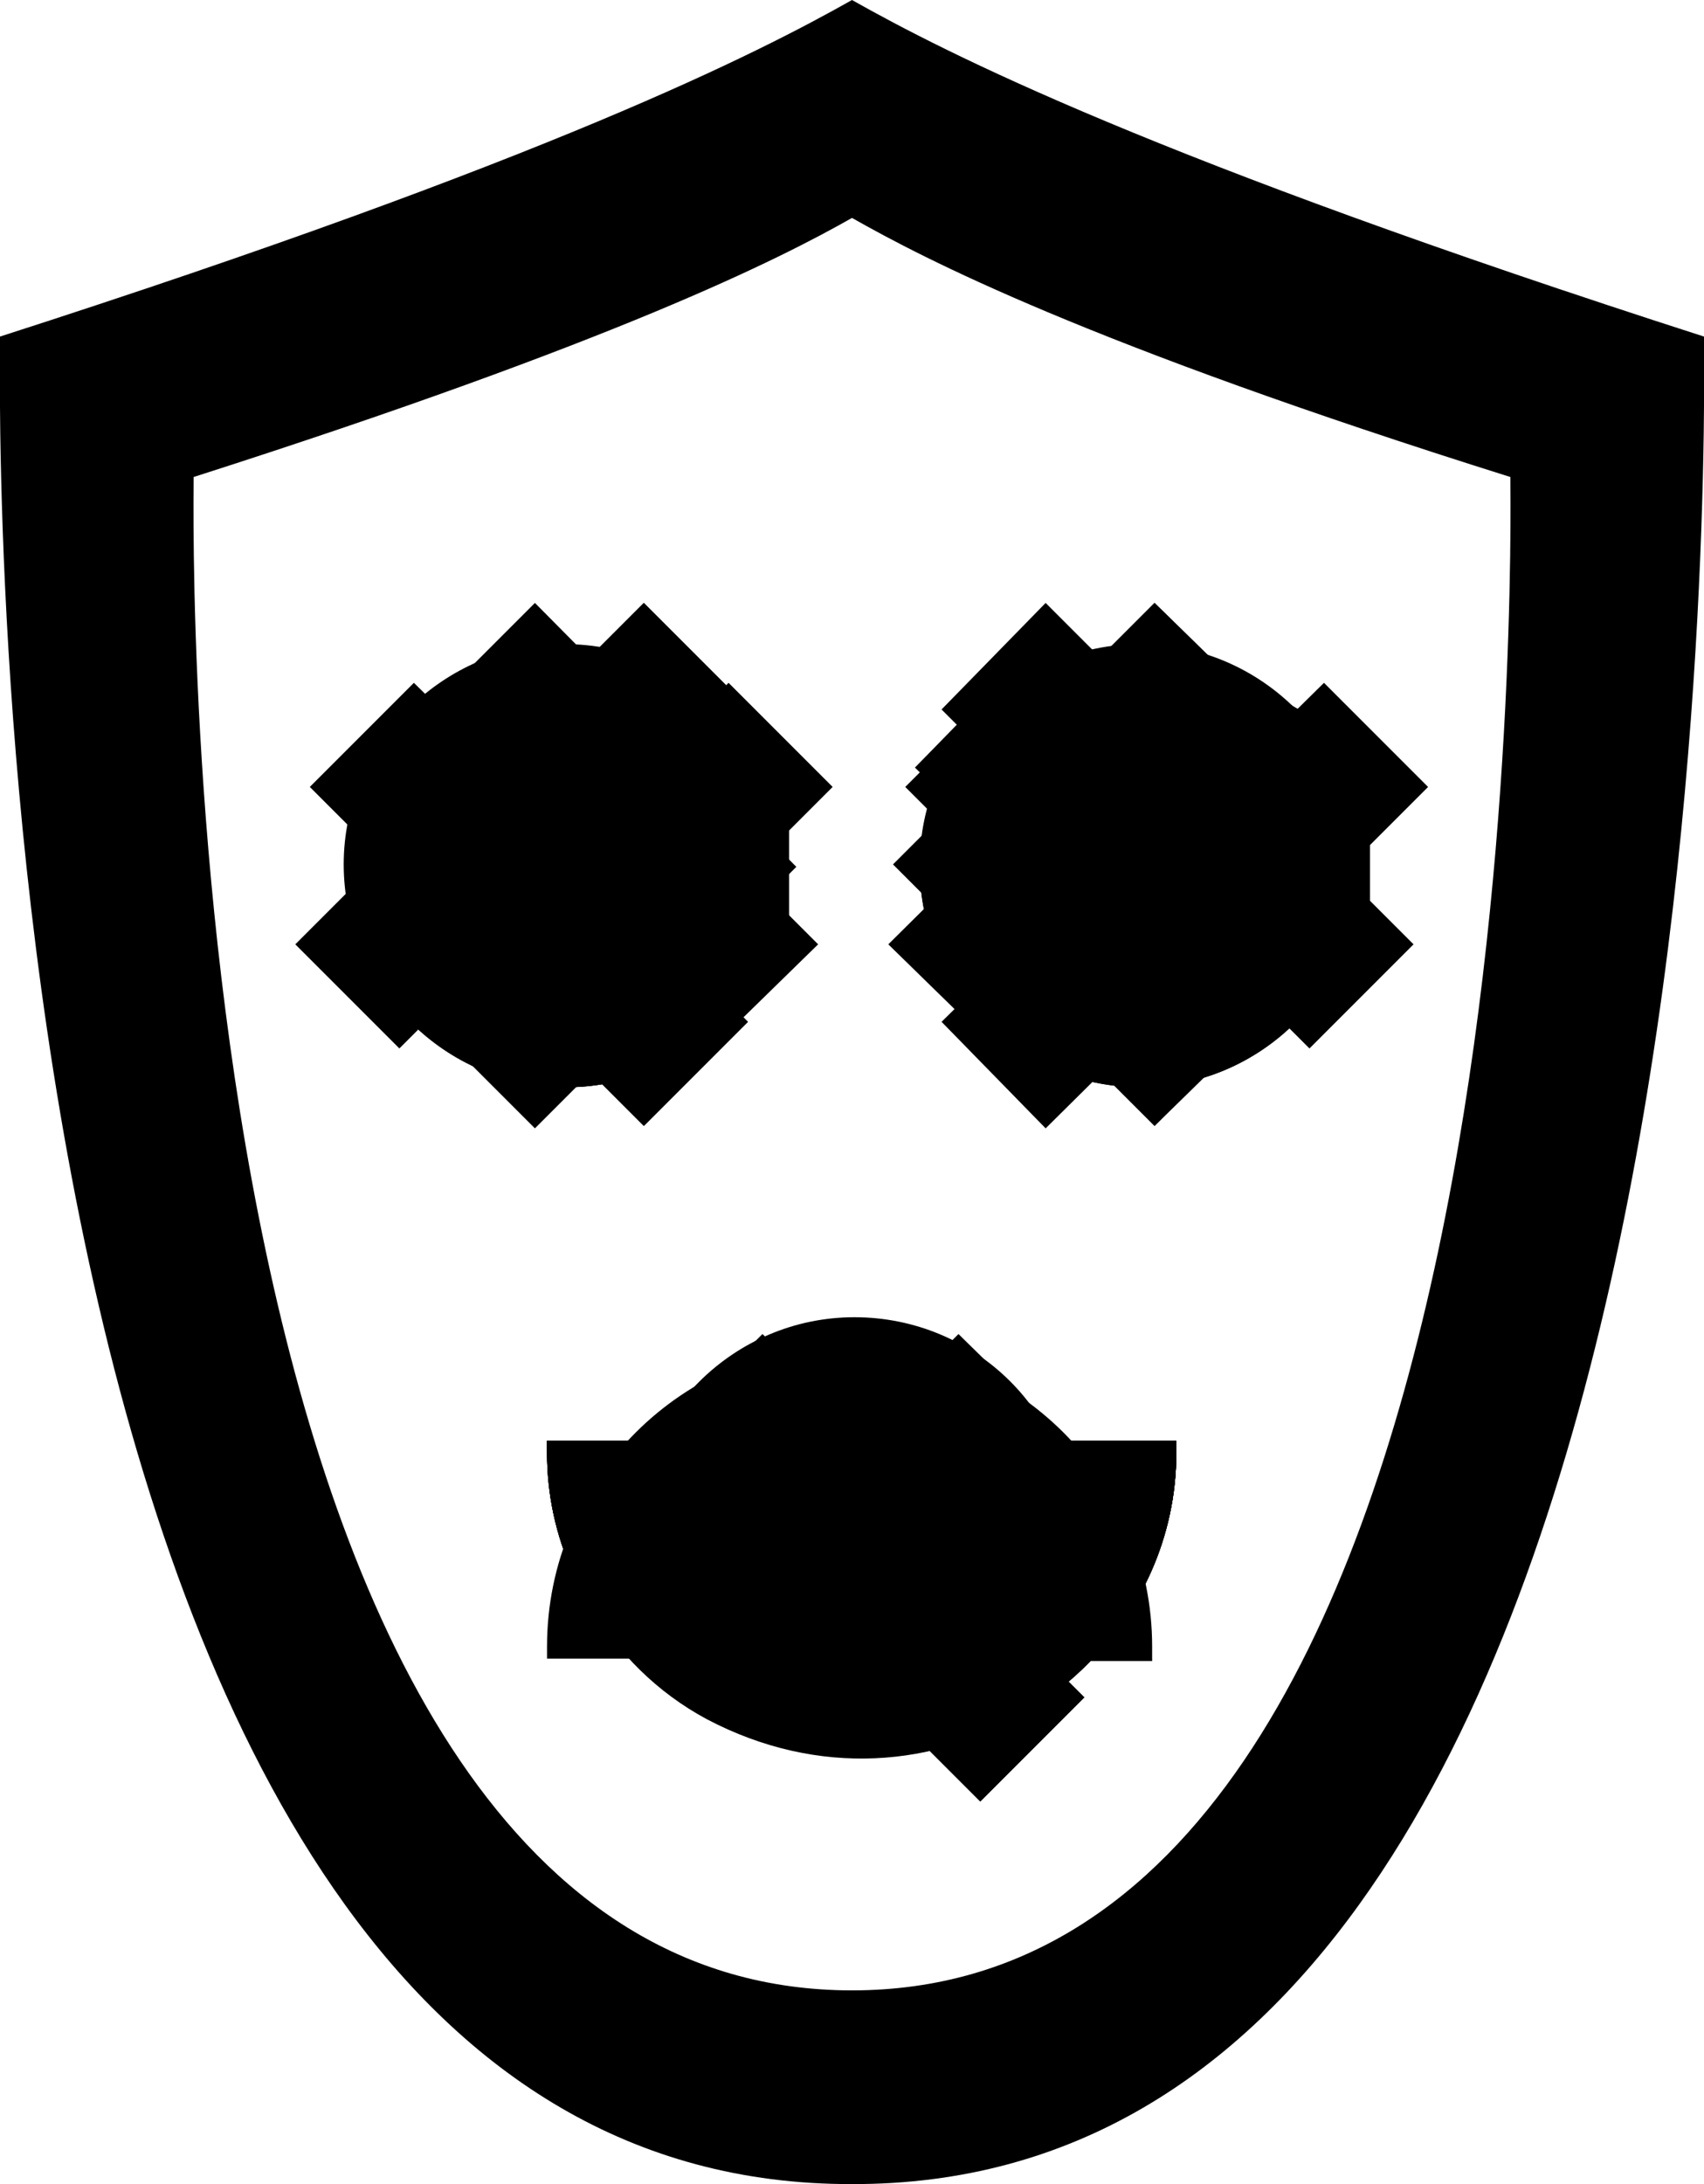 <?xml version="1.0" encoding="utf-8"?>
<!-- Generator: Adobe Illustrator 19.2.1, SVG Export Plug-In . SVG Version: 6.00 Build 0)  -->
<svg version="1.1" id="Layer_1" xmlns="http://www.w3.org/2000/svg" xmlns:xlink="http://www.w3.org/1999/xlink" x="0px" y="0px"
	 width="70.4px" height="90.2px" viewBox="0 0 70.4 90.2" style="enable-background:new 0 0 70.4 90.2;" xml:space="preserve">
<title>Smiles_for_anim</title>
<path id="Background" d="M8,19.7c17.5-5.6,24.2-9,27.2-10.7c3,1.7,9.7,5.2,27.2,10.7c0,2,1.1,62.5-27.2,62.5S8,21.7,8,19.7L8,19.7
	L8,19.7z M35.2,90.2c36.6,0.1,35.2-73.8,35.2-76.3C47.7,6.6,39.1,2.2,35.2,0C31.3,2.2,22.7,6.6,0,13.9C0,16.4-1.4,90.3,35.2,90.2
	L35.2,90.2z"/>
<g id="id_1">
	<path d="M35.6,66.3c-3.3,0-6-2.7-6-6c0-0.1,0-0.2,0-0.3v-0.5h-7V60c0,7,6,12.6,13,12.6s13-5.6,13-12.6v-0.5h-7V60
		c0.1,3.3-2.4,6.1-5.7,6.2C35.8,66.3,35.7,66.3,35.6,66.3L35.6,66.3z"/>
	<path d="M32.6,38.6l-18-0.1l0-6l18,0.1L32.6,38.6z"/>
	<path d="M56.6,38.5l-18,0.1l0-6l18-0.1L56.6,38.5z"/>
</g>
<g id="id_2">
	<path d="M35.6,66.3c-3.3,0-6-2.7-6-6c0-0.1,0-0.2,0-0.3v-0.5h-7v0.2c0,4.7,2.5,9.1,6.6,11.3c9.3,4.9,19.4-2,19.4-11v-0.5h-7V60
		c0.1,3.3-2.4,6.1-5.7,6.2C35.8,66.3,35.7,66.3,35.6,66.3L35.6,66.3z"/>
	<path d="M55.6,38.4l-17,0.1l0-6l17-0.1L55.6,38.4z"/>
	<path id="_x3C_Path_x3E_" d="M31.8,32.2c-1.3-3.4-4.7-5.5-8.4-5.5l0,0c-5.1,0-9.2,4.2-9.1,9.4c0.1,4.7,4.1,8.6,8.8,8.8
		C29.4,45.1,34.3,38.8,31.8,32.2z M23.3,38.6L23.3,38.6c-1.6,0-2.9-1.3-2.9-2.9l0,0c0-1.8,1.6-3.2,3.4-2.9c1.2,0.2,2.1,1.2,2.3,2.3
		C26.5,37,25.1,38.6,23.3,38.6z"/>
</g>
<g id="id_3">
	<path d="M17.1,28.2l-4.3,4.3l10.8,10.8l10.8-10.8l-4.3-4.3l-6.5,6.4L17.1,28.2z"/>
	<path d="M27.2,67.5l4.3,4.4l4.1-4.1l4.1,4.1l4.3-4.4l-4.1-4l4.1-4.1l-4.4-4.3l-4,4l-4.1-4l-4.3,4.3l4.1,4.1L27.2,67.5z"/>
	<path d="M41.7,28.2l-4.3,4.3l10.8,10.8L59,32.5l-4.3-4.3l-6.5,6.4L41.7,28.2z"/>
</g>
<g id="id_4">
	<path d="M26.6,60.5h18v6h-18C26.6,66.5,26.6,60.5,26.6,60.5z"/>
	<path id="_x3C_Path_x3E__1_" d="M47.1,26.7L47.1,26.7c-5,0-9.1,4.1-9.1,9.1s4.1,9.1,9.1,9.1s9.1-4.1,9.1-9.1
		C56.2,30.7,52.1,26.7,47.1,26.7z M47.1,38.6L47.1,38.6c-1.6,0-2.9-1.3-2.9-2.9l0,0c0-1.6,1.3-2.9,2.9-2.9c1.6,0,2.9,1.3,2.9,2.9
		S48.7,38.6,47.1,38.6z"/>
	<path id="_x3C_Path_x3E__2_" d="M23.4,26.7C23.3,26.7,23.3,26.7,23.4,26.7c-5,0-9.1,4.1-9.1,9.1s4.1,9.1,9.1,9.1s9.1-4.1,9.1-9.1
		C32.5,30.7,28.4,26.7,23.4,26.7z M23.3,38.6L23.3,38.6c-1.6,0-2.9-1.3-2.9-2.9l0,0c0-1.6,1.3-2.9,2.9-2.9s2.9,1.3,2.9,2.9
		C26.2,37.3,24.9,38.6,23.3,38.6z"/>
</g>
<g id="id_5">
	<path d="M30.6,55.9l-4.3,4.3l14.2,14.2l4.3-4.3L30.6,55.9z"/>
	<path d="M41.1,43.3L36.7,39l10.9-10.8L58.4,39l-4.3,4.3l-6.5-6.5L41.1,43.3z"/>
	<path d="M16.5,43.3L12.2,39L23,28.2L33.8,39l-4.4,4.3L23,36.8L16.5,43.3z"/>
</g>
<g id="id_6">
	<path d="M35,61.8c3.5,0.1,6.3,2.9,6.3,6.4c0,0.1,0,0.4,0,0.4h6.3V68c0-6.9-5.6-12.5-12.5-12.5S22.6,61.1,22.6,68v0.5h6V68
		C28.7,64.6,31.5,61.8,35,61.8L35,61.8z"/>
	<path d="M37.8,39.8l4.3,4.3l4.1-4l4.1,4l4.3-4.3l-4-4.1l4-4l-4.3-4.4l-4.1,4.1l-4.1-4.1l-4.3,4.4l4.1,4L37.8,39.8z"/>
	<path d="M15.5,39.8l4.4,4.3l4-4l4.1,4l4.3-4.3l-4-4.1l4-4L28,27.3l-4.1,4.1l-4-4.1l-4.4,4.4l4.1,4L15.5,39.8z"/>
</g>
<g id="id_7">
	<path d="M35.6,66.3c-3.3,0-6-2.7-6-6c0-0.1,0-0.2,0-0.3v-0.5h-7V60c0,7,6,12.6,13,12.6s13-5.6,13-12.6v-0.5h-7V60
		c0.1,3.3-2.4,6.1-5.7,6.2C35.8,66.3,35.7,66.3,35.6,66.3L35.6,66.3z"/>
	<path d="M38.9,42.2l4.3,4.4l10.9-10.8L43.2,24.9l-4.3,4.4l6.5,6.5L38.9,42.2z"/>
	<path d="M17.7,42.2l4.4,4.4l10.8-10.8L22.1,24.9l-4.4,4.4l6.5,6.5L17.7,42.2z"/>
</g>
<g id="id_8">
	<path d="M35.6,66.3c-3.3,0-6-2.7-6-6c0-0.1,0-0.2,0-0.3v-0.5h-7V60c0,7,6,12.6,13,12.6s13-5.6,13-12.6v-0.5h-7V60
		c0.1,3.3-2.4,6.1-5.7,6.2C35.8,66.3,35.7,66.3,35.6,66.3L35.6,66.3z"/>
	<path id="_x3C_Path_x3E__3_" d="M47.1,26.7L47.1,26.7c-5,0-9.1,4.1-9.1,9.1s4.1,9.1,9.1,9.1s9.1-4.1,9.1-9.1
		C56.2,30.7,52.1,26.7,47.1,26.7z M47.1,38.6L47.1,38.6c-1.6,0-2.9-1.3-2.9-2.9l0,0c0-1.6,1.3-2.9,2.9-2.9c1.6,0,2.9,1.3,2.9,2.9
		S48.7,38.6,47.1,38.6z"/>
	<path id="_x3C_Path_x3E__4_" d="M23.4,26.7C23.3,26.7,23.3,26.7,23.4,26.7c-5,0-9.1,4.1-9.1,9.1s4.1,9.1,9.1,9.1s9.1-4.1,9.1-9.1
		C32.5,30.7,28.4,26.7,23.4,26.7z M23.3,38.6L23.3,38.6c-1.6,0-2.9-1.3-2.9-2.9l0,0c0-1.6,1.3-2.9,2.9-2.9s2.9,1.3,2.9,2.9
		C26.2,37.3,24.9,38.6,23.3,38.6z"/>
</g>
<g id="id_9">
	<path d="M35.6,66.3c-3.3,0-6-2.7-6-6c0-0.1,0-0.2,0-0.3v-0.5h-7V60c0,7,6,12.6,13,12.6s13-5.6,13-12.6v-0.5h-7V60
		c0.1,3.3-2.4,6.1-5.7,6.2C35.8,66.3,35.7,66.3,35.6,66.3L35.6,66.3z"/>
	<path d="M48.7,26.4l5.3,3.1l-8.8,15.2l-5.3-3.1L48.7,26.4z"/>
	<path d="M21.8,26.4l-5.3,3.1l8.8,15.2l5.3-3.1L21.8,26.4z"/>
</g>
<g id="id_10">
	<path d="M30.6,55.9l-4.3,4.3l14.2,14.2l4.3-4.3L30.6,55.9z"/>
	<path d="M30.9,42.2l-4.3,4.3L15.8,35.7l10.8-10.8l4.4,4.4l-6.5,6.5L30.9,42.2z"/>
	<path d="M52,42.2l-4.3,4.3L36.9,35.7l10.8-10.8l4.4,4.3l-6.5,6.6L52,42.2z"/>
</g>
<g id="id_11">
	<path d="M52.1,42.2l-4.4,4.3L36.9,35.7l10.8-10.8l4.4,4.3l-6.5,6.6L52.1,42.2z"/>
	<path id="_x3C_Path_x3E__5_" d="M35.3,54.4L35.3,54.4c-5,0-9.1,4.1-9.1,9.1s4.1,9.1,9.1,9c5,0,9-4.1,9-9.1
		C44.4,58.4,40.3,54.4,35.3,54.4z M35.3,66.3C35.3,66.4,35.3,66.4,35.3,66.3c-1.6,0-2.9-1.3-2.9-2.9s1.3-2.9,2.9-2.9
		c1.6,0,2.9,1.3,2.9,2.9C38.2,65,36.9,66.3,35.3,66.3z"/>
	<path d="M30.9,42.2l-4.3,4.3L15.8,35.7l10.8-10.8l4.4,4.4l-6.5,6.5L30.9,42.2z"/>
</g>
<g id="id_12">
	<path d="M27.2,67.5l4.3,4.3l4.1-4l4,4l4.4-4.3l-4.1-4l4.1-4l-4.4-4.4l-4,4.1l-4.1-4.1l-4.3,4.3l4.1,4.1L27.2,67.5z"/>
	<path id="_x3C_Path_x3E__6_" d="M47.1,26.6L47.1,26.6c-5,0-9.1,4.1-9.1,9.1s4.1,9.1,9.1,9.1s9.1-4.1,9.1-9.1
		C56.2,30.7,52.1,26.6,47.1,26.6z M47.1,38.6L47.1,38.6c-1.6,0-2.9-1.3-2.9-2.9l0,0c0-1.6,1.3-2.9,2.9-2.9c1.6,0,2.9,1.3,2.9,2.9
		S48.7,38.6,47.1,38.6z"/>
	<path id="_x3C_Path_x3E__7_" d="M23.3,26.6L23.3,26.6c-5,0-9.1,4.1-9.1,9.1s4.1,9.1,9.1,9.1s9.1-4.1,9.1-9.1
		C32.5,30.7,28.4,26.6,23.3,26.6z M23.3,38.6L23.3,38.6c-1.6,0-2.9-1.3-2.9-2.9l0,0c0-1.6,1.3-2.9,2.9-2.9s2.9,1.3,2.9,2.9
		C26.2,37.3,24.9,38.6,23.3,38.6z"/>
</g>
</svg>
